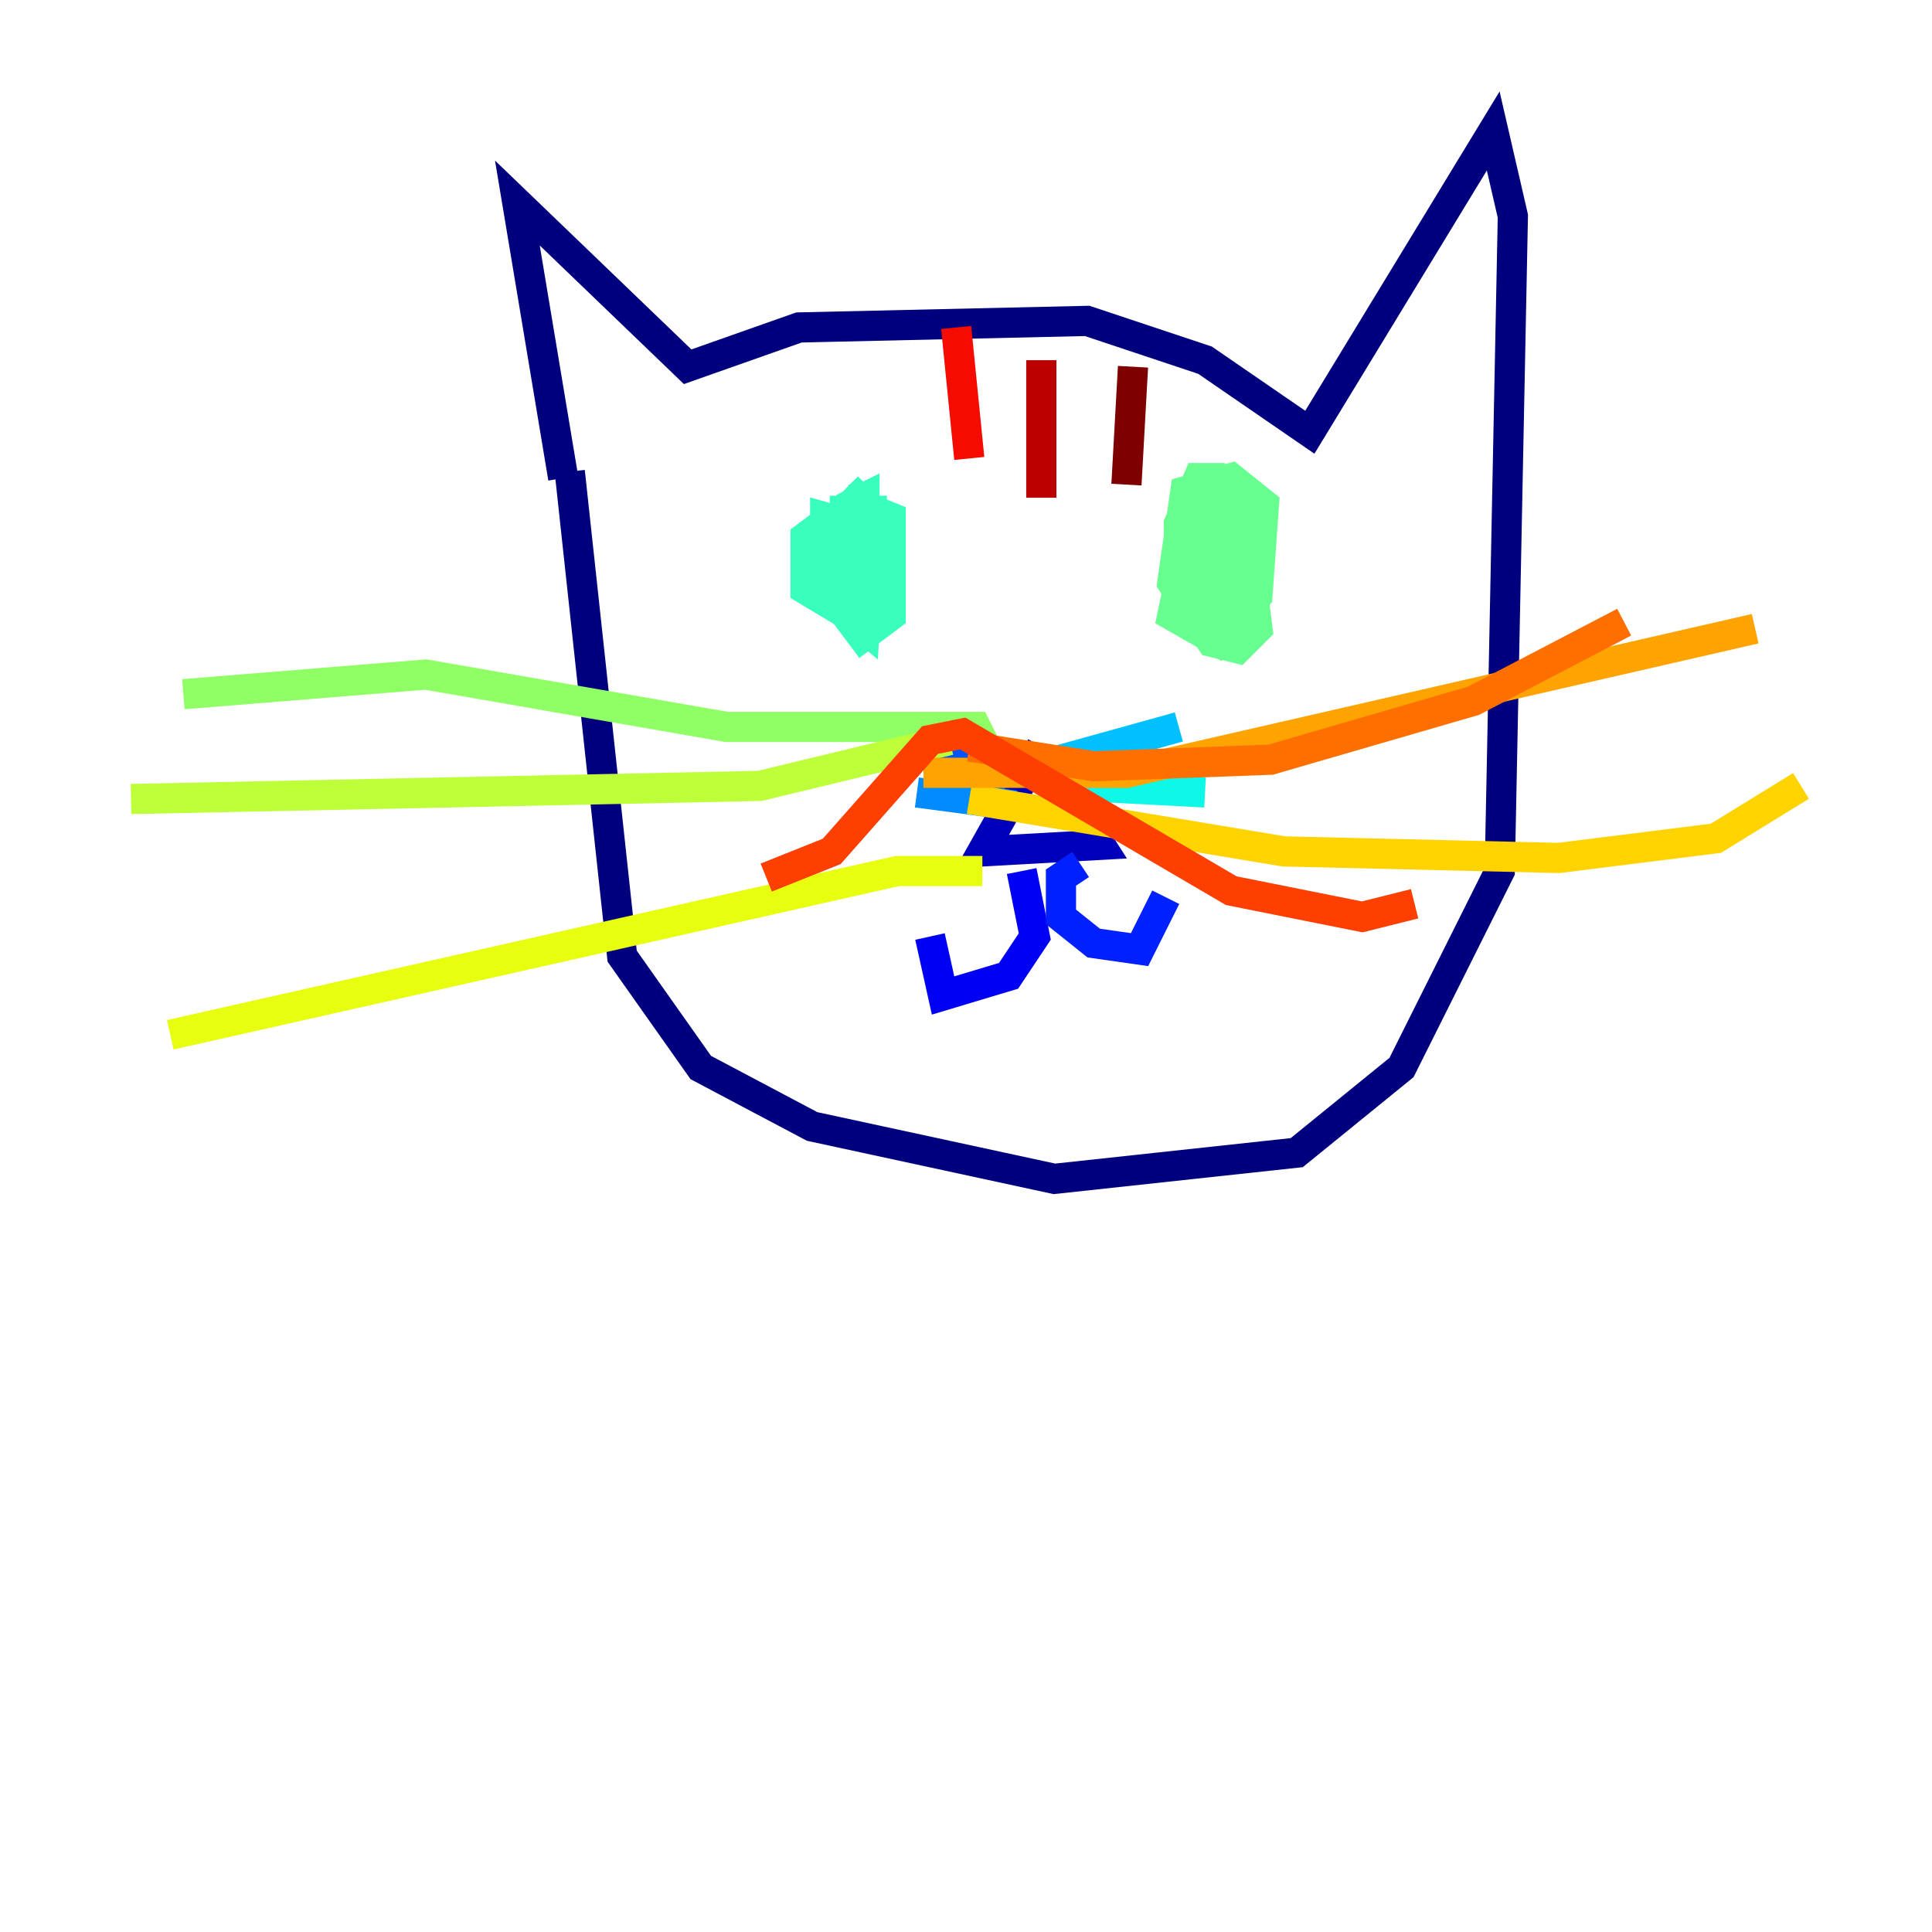 <?xml version="1.0" encoding="utf-8" ?>
<svg baseProfile="tiny" height="128" version="1.2" viewBox="0,0,128,128" width="128" xmlns="http://www.w3.org/2000/svg" xmlns:ev="http://www.w3.org/2001/xml-events" xmlns:xlink="http://www.w3.org/1999/xlink"><defs /><polyline fill="none" points="37.315,31.675 34.278,13.451 45.559,24.298 52.936,21.695 72.027,21.261 79.837,23.864 86.78,28.637 98.929,8.678 100.231,14.319 99.363,57.709 92.854,70.725 85.912,76.366 69.858,78.102 53.803,74.63 46.427,70.725 41.22,63.349 37.749,31.241" stroke="#00007f" stroke-width="2" /><polyline fill="none" points="68.99,49.464 65.085,56.407 72.895,55.973 68.99,49.898" stroke="#0000ba" stroke-width="2" /><polyline fill="none" points="67.688,57.709 68.556,62.047 66.82,64.651 62.481,65.953 61.614,62.047" stroke="#0000f5" stroke-width="2" /><polyline fill="none" points="71.593,57.275 70.291,58.142 70.291,60.746 72.461,62.481 75.498,62.915 77.234,59.444" stroke="#0020ff" stroke-width="2" /><polyline fill="none" points="65.953,52.936 60.746,48.163" stroke="#0054ff" stroke-width="2" /><polyline fill="none" points="67.254,53.37 60.746,52.502" stroke="#008cff" stroke-width="2" /><polyline fill="none" points="70.291,50.332 78.102,48.163" stroke="#00c0ff" stroke-width="2" /><polyline fill="none" points="70.291,53.803 71.593,52.068 79.837,52.502" stroke="#0ff8e7" stroke-width="2" /><polyline fill="none" points="55.105,34.278 53.37,35.58 53.37,39.051 55.539,40.352 57.275,39.485 57.275,32.976 56.407,33.41 56.407,40.352 57.275,42.088 59.01,40.786 59.01,34.278 56.841,33.41 55.973,36.014 55.973,39.919 57.275,41.22 58.576,39.485 58.576,34.712 56.841,32.976 55.105,34.712 55.105,39.485 56.407,41.22 57.709,35.146 54.671,34.278 54.671,39.485 57.275,41.654 57.709,33.844 55.973,33.844 55.973,39.919 56.841,40.786" stroke="#39ffbd" stroke-width="2" /><polyline fill="none" points="80.705,31.675 79.403,32.542 77.668,40.786 80.705,42.522 83.308,39.485 83.742,33.41 81.573,31.675 78.536,32.542 77.668,38.617 80.271,42.522 82.007,42.956 83.308,41.654 82.441,34.712 80.705,36.447 79.837,41.22 82.007,40.786 82.441,35.146 81.573,34.712 81.139,39.919 82.007,40.352 82.441,39.051 82.441,33.41 80.705,31.675 79.403,31.675 78.102,34.712 78.102,39.051 79.837,39.919 80.705,39.051 81.139,33.41 79.403,32.542 78.536,39.051" stroke="#66ff90" stroke-width="2" /><polyline fill="none" points="65.519,49.898 64.651,48.163 48.163,48.163 28.203,44.691 12.149,45.993" stroke="#90ff66" stroke-width="2" /><polyline fill="none" points="62.915,49.031 50.332,52.068 8.678,52.936" stroke="#bdff39" stroke-width="2" /><polyline fill="none" points="65.085,57.709 59.444,57.709 11.281,68.556" stroke="#e7ff0f" stroke-width="2" /><polyline fill="none" points="64.217,52.936 85.044,56.407 103.268,56.841 113.681,55.539 119.322,52.068" stroke="#ffd300" stroke-width="2" /><polyline fill="none" points="61.18,51.2 74.63,51.2 116.285,41.654" stroke="#ffa300" stroke-width="2" /><polyline fill="none" points="64.217,49.464 72.461,50.766 84.176,50.332 97.627,46.427 107.607,41.22" stroke="#ff6f00" stroke-width="2" /><polyline fill="none" points="50.766,58.142 55.105,56.407 61.614,49.031 63.783,48.597 81.573,59.01 90.251,60.746 93.722,59.878" stroke="#ff3f00" stroke-width="2" /><polyline fill="none" points="63.349,21.695 64.217,30.373" stroke="#f50b00" stroke-width="2" /><polyline fill="none" points="68.99,23.864 68.99,32.976" stroke="#ba0000" stroke-width="2" /><polyline fill="none" points="75.064,24.298 74.63,32.108" stroke="#7f0000" stroke-width="2" /></svg>